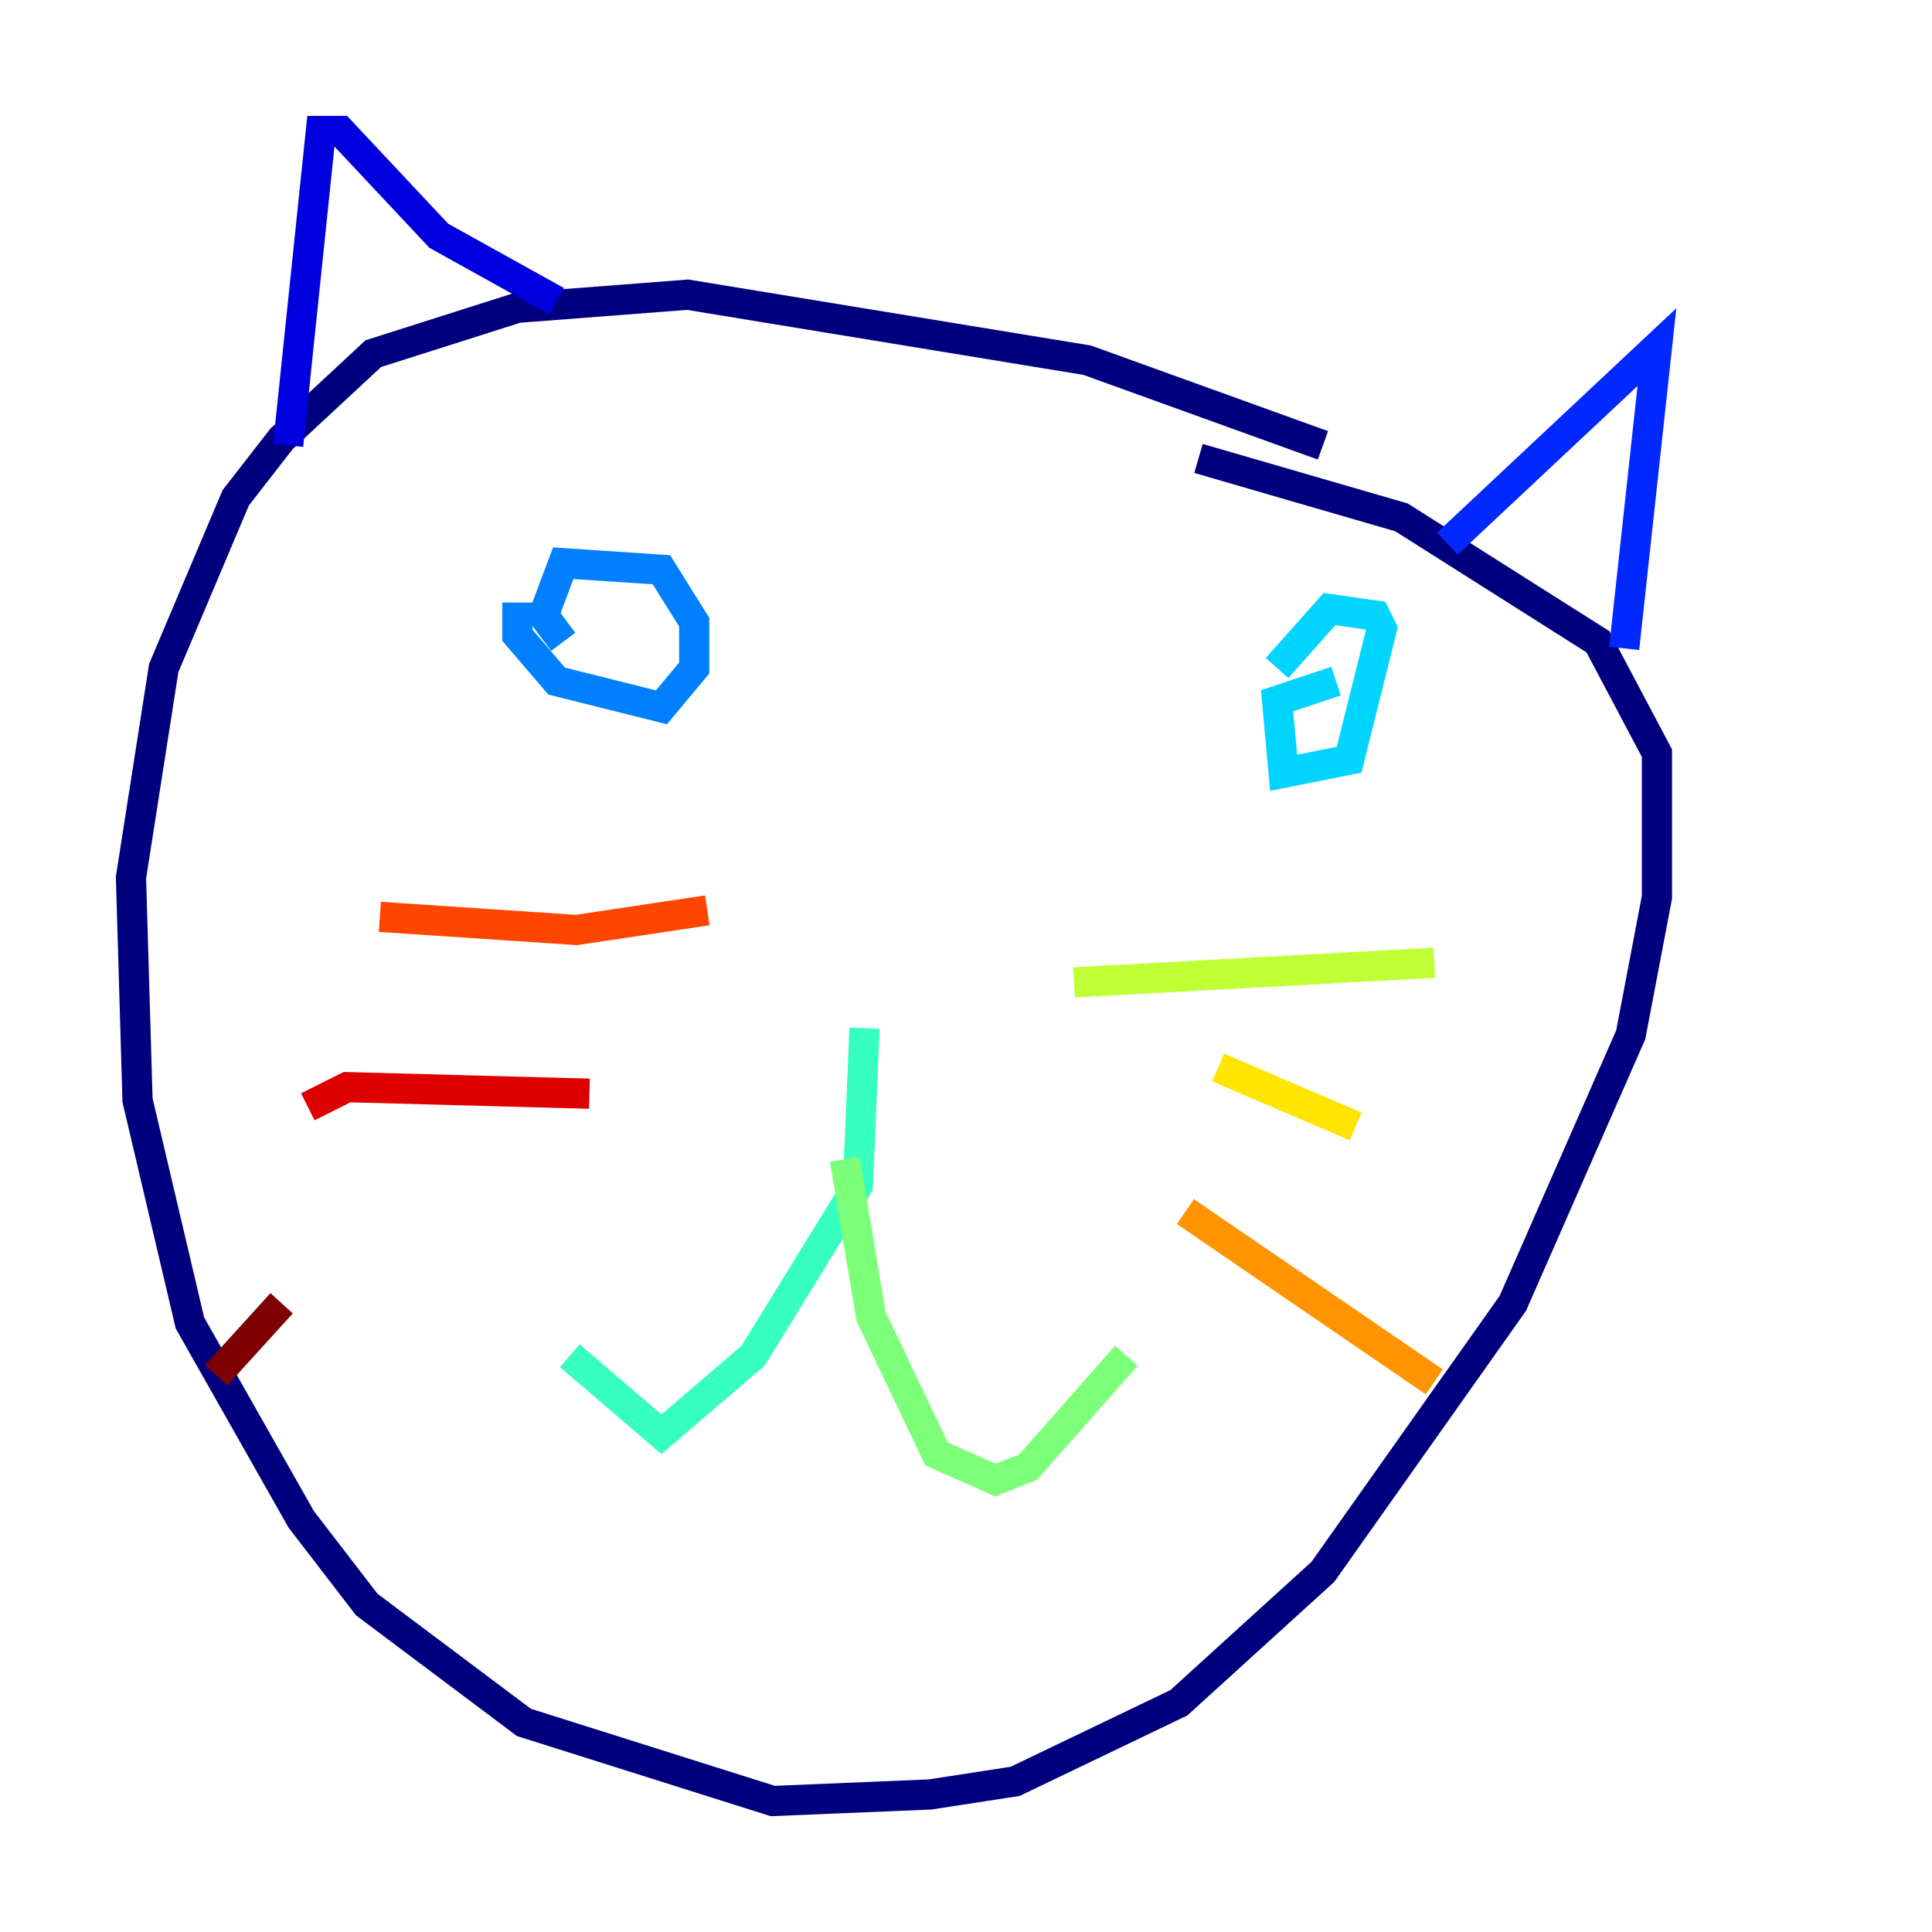 <?xml version="1.0" encoding="utf-8" ?>
<svg baseProfile="tiny" height="128" version="1.2" viewBox="0,0,128,128" width="128" xmlns="http://www.w3.org/2000/svg" xmlns:ev="http://www.w3.org/2001/xml-events" xmlns:xlink="http://www.w3.org/1999/xlink"><defs /><polyline fill="none" points="87.647,29.505 72.027,23.864 45.559,19.525 34.278,20.393 24.732,23.43 18.658,29.071 15.62,32.976 10.848,44.258 8.678,58.142 9.112,72.895 12.583,87.647 19.959,100.664 24.298,106.305 34.712,114.115 51.2,119.322 61.614,118.888 67.254,118.02 78.102,112.814 87.647,104.136 100.231,86.346 108.041,68.556 109.776,59.444 109.776,49.898 105.871,42.522 92.854,34.278 79.403,30.373" stroke="#00007f" stroke-width="2" /><polyline fill="none" points="19.091,29.505 21.261,8.678 22.563,8.678 29.071,15.62 36.881,19.959" stroke="#0000de" stroke-width="2" /><polyline fill="none" points="95.891,36.014 109.776,22.997 107.607,42.956" stroke="#0028ff" stroke-width="2" /><polyline fill="none" points="34.278,39.919 34.278,42.088 36.881,45.125 43.824,46.861 45.993,44.258 45.993,41.22 43.824,37.749 37.315,37.315 36.014,40.786 37.315,42.522" stroke="#0080ff" stroke-width="2" /><polyline fill="none" points="88.515,45.125 84.61,46.427 85.044,51.2 89.383,50.332 91.552,41.654 91.119,40.786 88.081,40.352 84.61,44.258" stroke="#00d4ff" stroke-width="2" /><polyline fill="none" points="57.275,68.122 56.841,78.536 49.898,89.817 43.824,95.024 37.749,89.817" stroke="#36ffc0" stroke-width="2" /><polyline fill="none" points="55.973,76.8 57.709,87.214 62.047,96.325 65.953,98.061 68.122,97.193 74.63,89.817" stroke="#7cff79" stroke-width="2" /><polyline fill="none" points="71.159,65.085 95.024,63.783" stroke="#c0ff36" stroke-width="2" /><polyline fill="none" points="80.705,70.725 89.817,74.63" stroke="#ffe500" stroke-width="2" /><polyline fill="none" points="78.536,80.271 95.024,91.552" stroke="#ff9400" stroke-width="2" /><polyline fill="none" points="46.861,60.312 38.183,61.614 25.166,60.746" stroke="#ff4600" stroke-width="2" /><polyline fill="none" points="39.051,72.461 22.997,72.027 20.393,73.329" stroke="#de0000" stroke-width="2" /><polyline fill="none" points="18.658,86.346 14.319,91.119" stroke="#7f0000" stroke-width="2" /></svg>